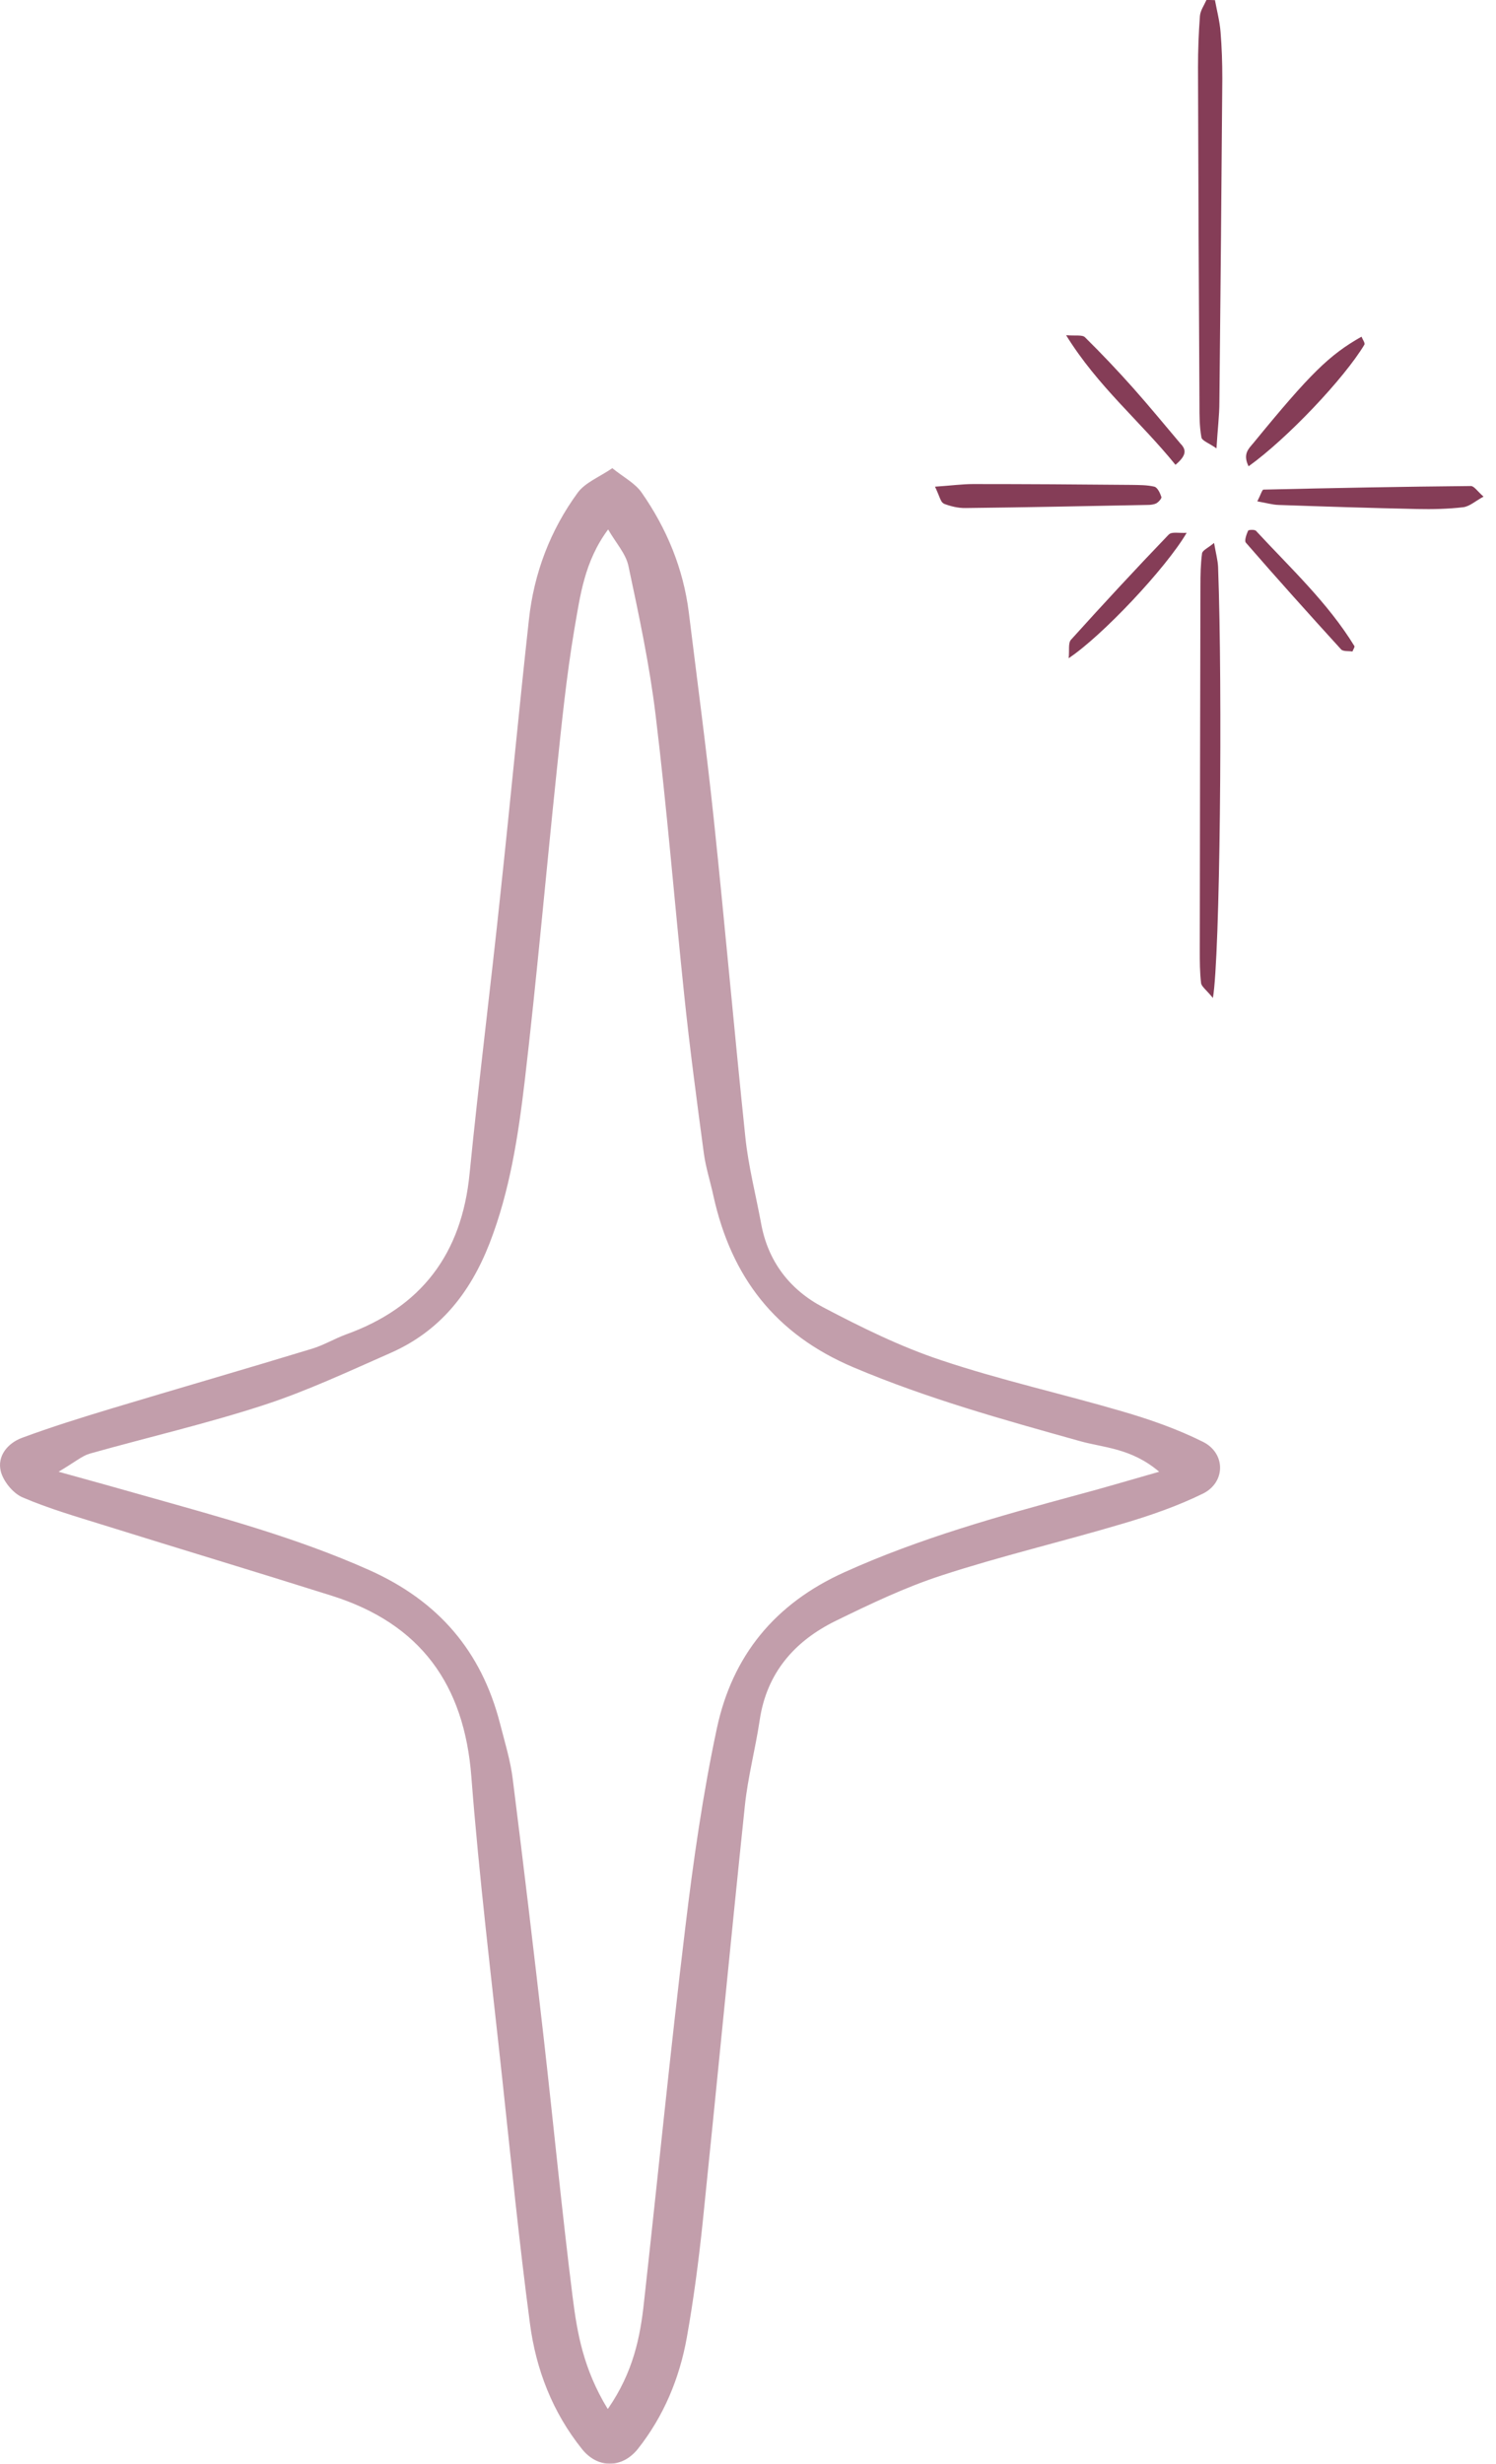 <svg
  viewBox="0 0 96 158"
  fill="none"
  xmlns="http://www.w3.org/2000/svg"
>
  <path
    d="M77.969 0.031C78.094 0.701 78.271 1.37 78.323 2.039C78.406 3.032 78.437 4.036 78.437 5.04C78.385 11.951 78.323 18.862 78.25 25.763C78.25 26.652 78.135 27.53 78.063 28.753C77.564 28.408 77.127 28.262 77.096 28.043C76.971 27.363 76.971 26.652 76.971 25.951C76.929 18.737 76.898 11.533 76.877 4.318C76.877 3.22 76.919 2.112 77.002 1.014C77.033 0.669 77.272 0.335 77.418 0C77.605 0 77.792 2.40436e-07 77.98 0.01L77.969 0.031ZM78.167 36.376C78.146 35.916 78.021 35.466 77.907 34.818C77.522 35.142 77.168 35.288 77.137 35.487C77.044 36.177 77.033 36.878 77.033 37.578C77.013 45.368 77.002 53.168 76.992 60.957C76.992 61.658 76.992 62.358 77.075 63.048C77.106 63.268 77.397 63.467 77.834 64C78.291 61.386 78.458 44.353 78.167 36.386V36.376ZM82.035 32.382C84.999 32.486 87.973 32.58 90.936 32.643C91.924 32.664 92.923 32.643 93.9 32.528C94.306 32.476 94.68 32.131 95.2 31.848C94.815 31.514 94.597 31.169 94.389 31.169C89.949 31.211 85.508 31.294 81.078 31.399C80.995 31.399 80.912 31.702 80.683 32.152C81.276 32.256 81.661 32.371 82.046 32.382H82.035ZM60.53 32.288C60.977 32.465 61.487 32.591 61.965 32.58C65.855 32.538 69.733 32.455 73.623 32.382C73.82 32.382 74.038 32.361 74.205 32.277C74.35 32.193 74.558 31.963 74.527 31.869C74.444 31.618 74.278 31.263 74.08 31.211C73.602 31.096 73.092 31.106 72.603 31.096C69.213 31.064 65.823 31.043 62.444 31.043C61.757 31.043 61.071 31.137 60 31.211C60.302 31.838 60.364 32.214 60.551 32.277L60.53 32.288ZM87.557 22.093C87.609 21.999 87.432 21.759 87.37 21.591C85.3 22.762 84.073 23.965 80.444 28.398C80.142 28.764 79.727 29.099 80.122 29.904C82.565 28.157 86.257 24.278 87.567 22.083L87.557 22.093ZM75.005 34.274C72.874 36.491 70.784 38.749 68.725 41.029C68.537 41.238 68.631 41.698 68.579 42.21C70.732 40.778 74.829 36.428 76.149 34.17C75.671 34.201 75.182 34.086 75.016 34.274H75.005ZM75.806 28.513C74.777 27.3 73.768 26.066 72.707 24.874C71.719 23.766 70.69 22.679 69.629 21.633C69.453 21.455 69.016 21.549 68.413 21.497C70.451 24.791 73.154 26.997 75.432 29.809C76.149 29.203 76.108 28.869 75.817 28.513H75.806ZM86.922 41.447C85.207 38.645 82.805 36.428 80.6 34.044C80.517 33.95 80.122 33.971 80.091 34.034C79.987 34.274 79.841 34.672 79.945 34.797C81.952 37.108 84.001 39.387 86.059 41.645C86.195 41.792 86.559 41.74 86.787 41.781C86.86 41.604 86.943 41.489 86.912 41.447H86.922Z"
    fill="#853D57"
  />
  <g opacity="0.5">
    <path
      d="M39.282 30.016C40.024 30.613 40.75 30.984 41.169 31.581C42.782 33.888 43.847 36.453 44.202 39.276C44.751 43.728 45.347 48.181 45.815 52.633C46.525 59.393 47.122 66.168 47.832 72.944C48.025 74.783 48.493 76.59 48.832 78.412C49.268 80.881 50.671 82.704 52.817 83.833C55.269 85.123 57.785 86.365 60.415 87.237C64.222 88.511 68.158 89.382 72.014 90.511C73.788 91.028 75.547 91.641 77.192 92.463C78.66 93.189 78.66 95.061 77.192 95.787C75.547 96.593 73.772 97.206 72.014 97.722C68.158 98.868 64.238 99.787 60.431 101.03C58.092 101.788 55.833 102.869 53.623 103.949C50.994 105.24 49.203 107.273 48.751 110.306C48.477 112.145 47.993 113.951 47.8 115.79C46.864 124.711 46.009 133.632 45.089 142.554C44.831 145.006 44.509 147.474 44.073 149.91C43.605 152.523 42.589 154.959 40.927 157.056C39.911 158.315 38.346 158.315 37.346 157.056C35.459 154.701 34.394 151.959 34.007 149.006C33.313 143.796 32.797 138.569 32.232 133.326C31.538 126.873 30.748 120.42 30.248 113.951C29.796 108.015 26.973 104.127 21.294 102.336C16.439 100.804 11.551 99.336 6.695 97.819C4.937 97.271 3.146 96.754 1.452 96.029C0.839 95.77 0.21 94.996 0.049 94.351C-0.193 93.367 0.5 92.544 1.42 92.205C3.291 91.512 5.211 90.915 7.131 90.334C11.422 89.043 15.729 87.801 20.02 86.495C20.762 86.269 21.44 85.865 22.166 85.591C27.038 83.849 29.635 80.413 30.135 75.251C30.732 69.249 31.49 63.264 32.119 57.263C32.748 51.423 33.297 45.568 33.942 39.728C34.265 36.759 35.313 34.001 37.072 31.597C37.556 30.936 38.491 30.581 39.33 30L39.282 30.016ZM39.024 154.459C40.637 152.12 41.089 149.877 41.331 147.587C42.218 139.601 43.008 131.6 43.976 123.614C44.492 119.323 45.105 115.032 46.009 110.806C47.009 106.176 49.719 102.836 54.204 100.82C59.028 98.642 64.077 97.239 69.142 95.867C70.723 95.448 72.288 94.98 74.385 94.383C72.578 92.851 70.82 92.851 69.287 92.415C64.383 91.044 59.495 89.689 54.769 87.688C49.735 85.559 46.928 81.881 45.783 76.702C45.59 75.799 45.299 74.912 45.17 73.992C44.718 70.621 44.267 67.249 43.912 63.861C43.283 57.86 42.799 51.859 42.073 45.874C41.685 42.664 41.008 39.486 40.33 36.308C40.169 35.517 39.524 34.824 39.024 33.952C37.491 36.017 37.233 38.211 36.862 40.325C36.346 43.373 36.039 46.455 35.717 49.52C35.023 56.134 34.442 62.764 33.668 69.362C33.248 72.879 32.716 76.396 31.409 79.751C30.167 82.929 28.215 85.381 25.053 86.769C22.375 87.946 19.698 89.205 16.923 90.108C13.261 91.302 9.486 92.173 5.759 93.222C5.259 93.367 4.824 93.754 3.759 94.383C6.034 95.012 7.615 95.448 9.195 95.9C14.1 97.287 19.004 98.594 23.698 100.691C28.135 102.675 30.893 105.885 32.087 110.531C32.393 111.725 32.764 112.919 32.91 114.145C33.603 119.662 34.265 125.195 34.894 130.729C35.523 136.262 36.055 141.795 36.749 147.329C37.039 149.603 37.427 151.91 38.991 154.475L39.024 154.459Z"
      fill="#853D57"
    />
  </g>
</svg>

